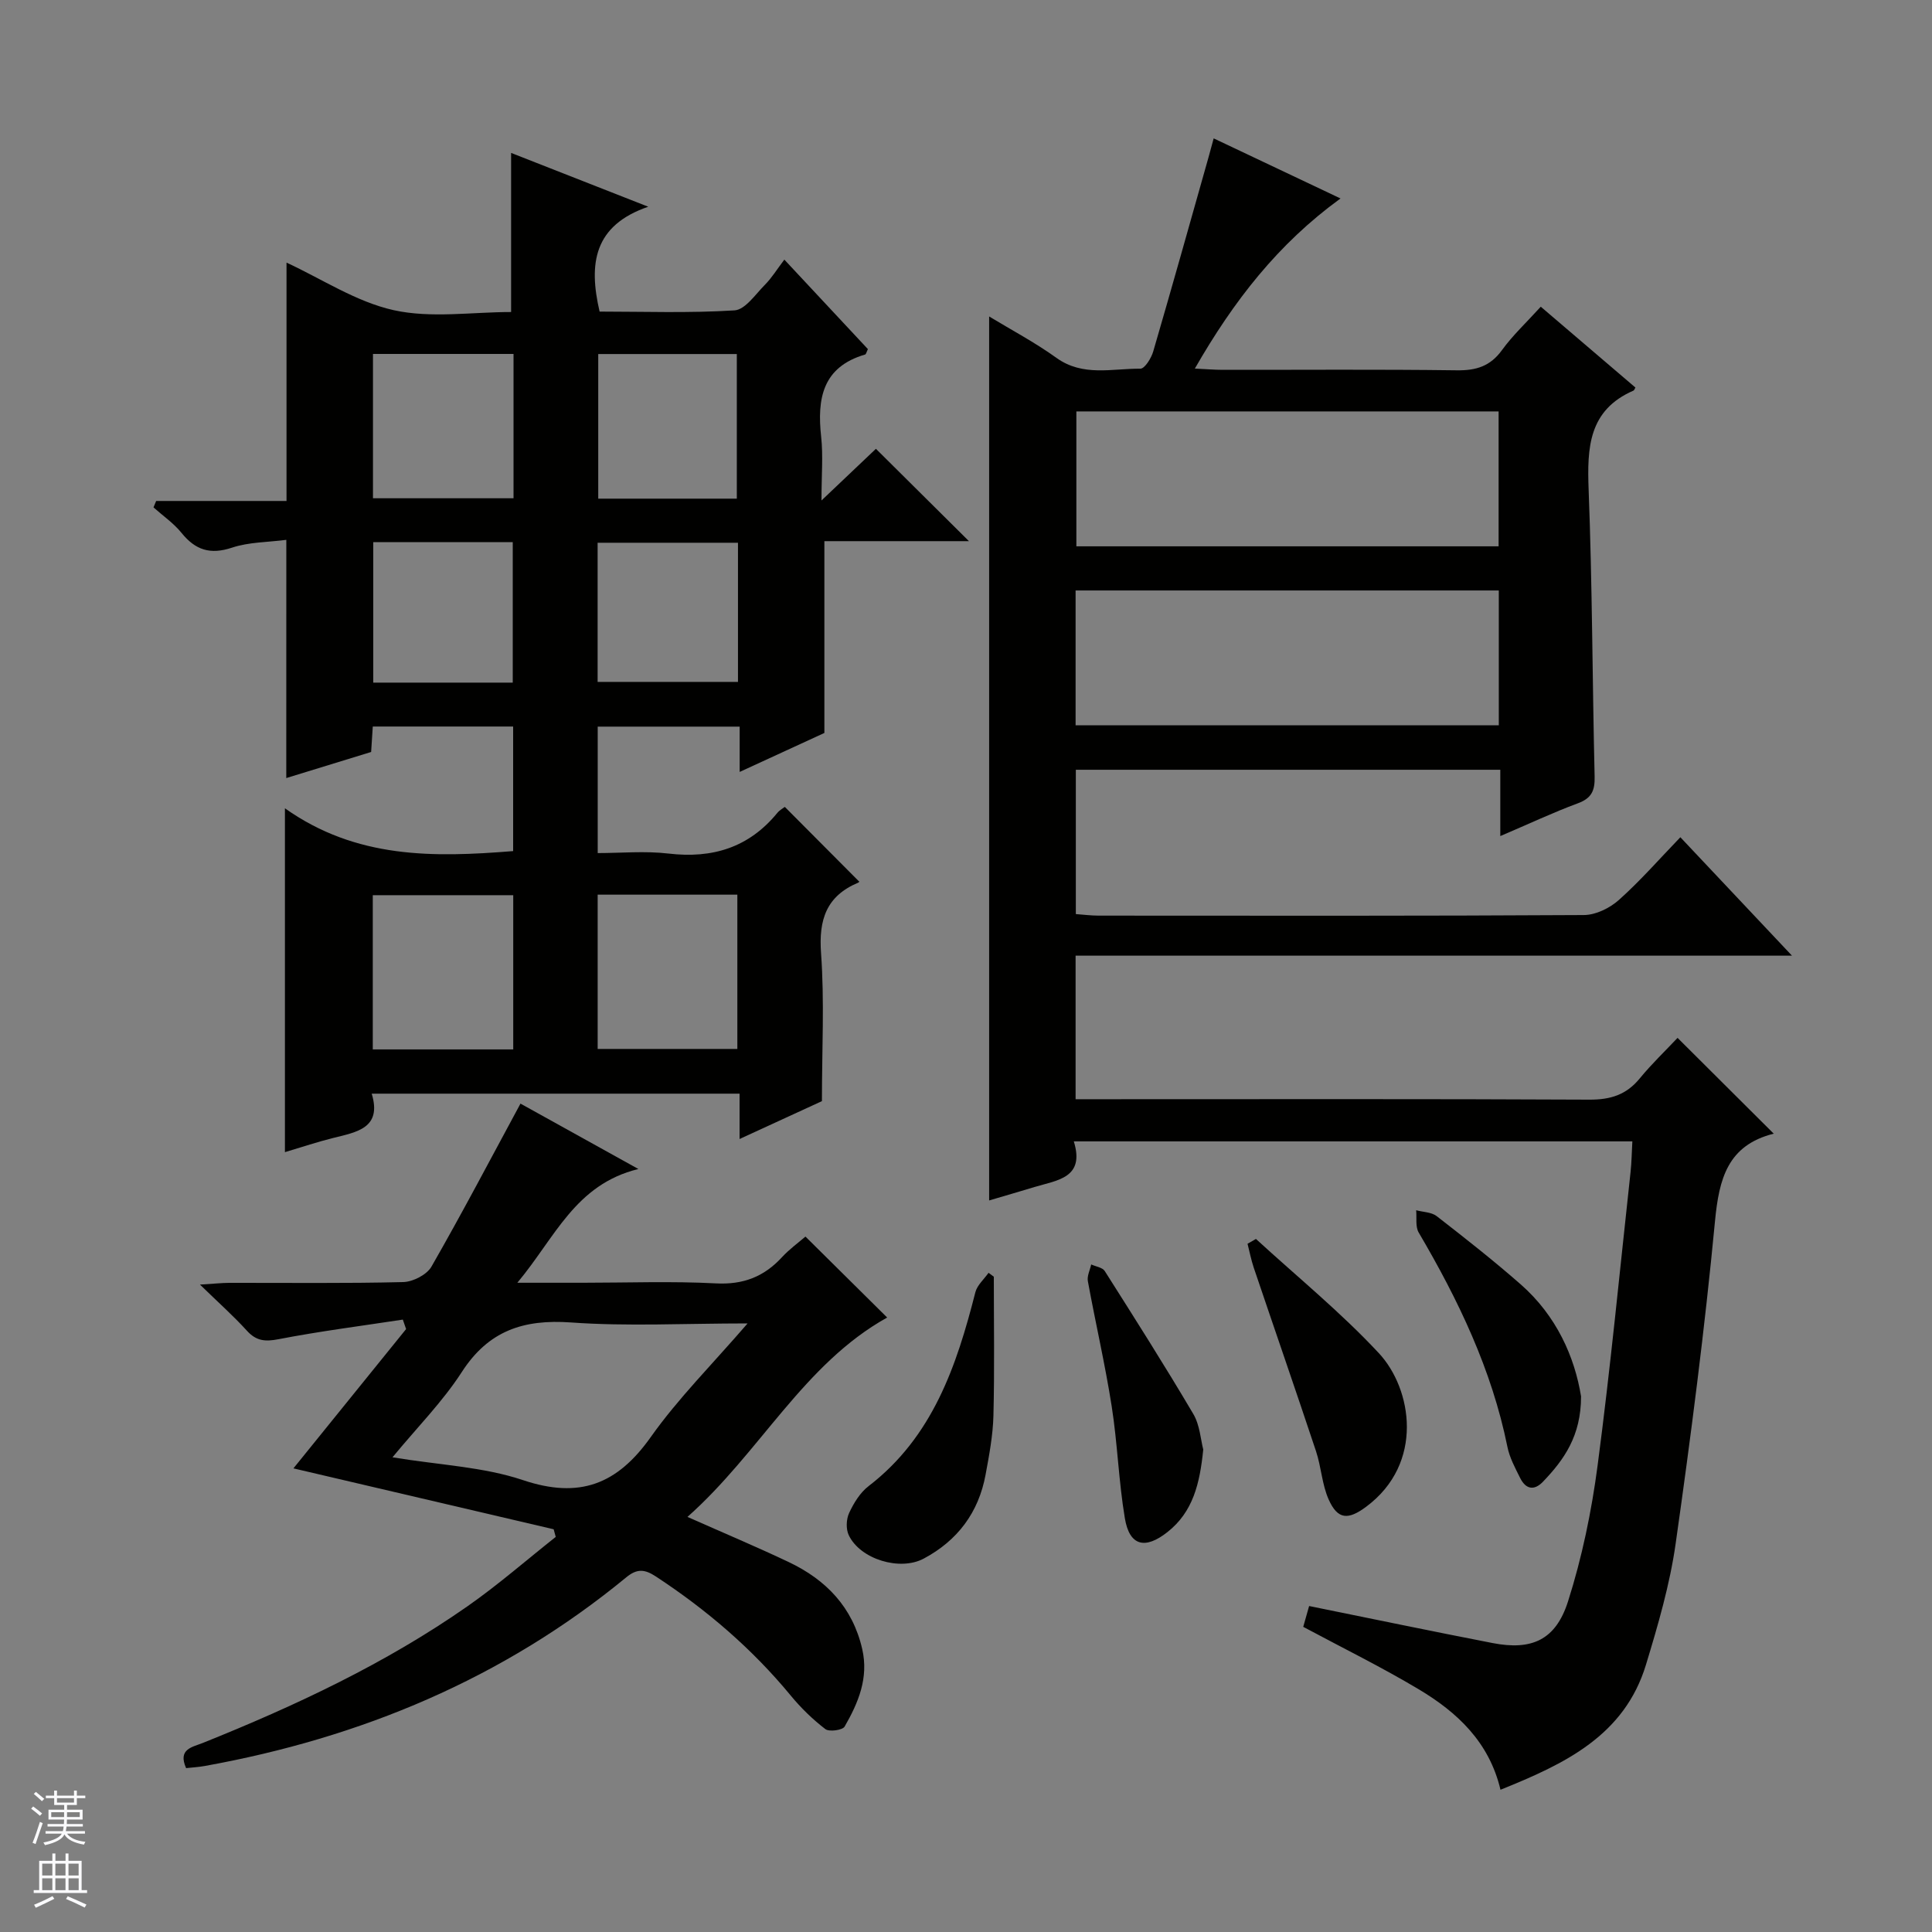 <svg enable-background="new 0 0 400 400" viewBox="0 0 400 400" xmlns="http://www.w3.org/2000/svg"><rect x="0" y="0" width="400" height="400" fill="#808080" stroke="none"/><g fill="#010100"><path d="m310.62 173.1c0-5.13 0-9.24 0-13.73-29.46 0-58.51 0-87.88 0v29.88c1.54.11 3.13.32 4.71.32 33.49.02 66.98.08 100.47-.12 2.46-.01 5.38-1.44 7.26-3.13 4.44-3.96 8.38-8.48 12.72-12.98 7.79 8.27 15.04 15.96 23.11 24.52-50.06 0-99.05 0-148.32 0v29.72h5.9c33.49 0 66.98-.08 100.47.09 4.36.02 7.64-.99 10.42-4.38 2.52-3.07 5.41-5.82 7.84-8.41 6.96 6.94 13.4 13.35 19.9 19.82.13-.21.08 0-.02.02-9.51 2.41-11.29 9.31-12.13 18.12-2.12 22.3-4.99 44.54-8.14 66.72-1.2 8.48-3.64 16.84-6.14 25.07-4.46 14.72-16.81 20.56-30.13 25.92-2.34-9.89-8.97-16.05-16.91-20.79-7.66-4.58-15.7-8.53-23.93-12.94.34-1.2.78-2.75 1.22-4.31 12.78 2.59 25.37 5.22 38 7.67 8.04 1.56 13.04-.59 15.6-8.62 2.9-9.1 4.87-18.62 6.12-28.1 2.67-20.25 4.62-40.59 6.84-60.9.21-1.96.23-3.94.36-6.25-38.52 0-76.74 0-115.64 0 2.35 7.58-3.4 8.02-8.1 9.44-3.17.96-6.34 1.88-9.43 2.79 0-60.96 0-121.74 0-183.02 4.53 2.75 9.45 5.35 13.93 8.57 5.5 3.95 11.54 2.19 17.38 2.24.91.01 2.27-2.19 2.67-3.59 3.9-13.36 7.65-26.77 11.44-40.17.31-1.11.61-2.22 1.07-3.92 8.69 4.11 17.15 8.12 26.26 12.44-12.96 9.41-22.12 21.21-30.16 35.22 2.36.11 4.06.26 5.77.26 16.16.02 32.33-.12 48.48.1 4.02.05 6.93-.85 9.35-4.2 2.23-3.07 5.06-5.71 8.02-8.97 6.58 5.62 13.1 11.19 19.6 16.74-.22.36-.27.57-.39.62-9.32 4.05-9.63 11.81-9.3 20.53.76 19.79.77 39.6 1.24 59.4.07 2.91-.63 4.49-3.51 5.54-5.08 1.88-10.03 4.22-16.02 6.77zm-87.77-87.92v27.93h87.42c0-9.57 0-18.66 0-27.93-29.23 0-58.15 0-87.42 0zm-.16 64.99h87.62c0-9.5 0-18.58 0-27.92-29.3 0-58.32 0-87.62 0z"/><path d="m59.28 111.77c-3.84.5-7.76.45-11.26 1.62-4.49 1.49-7.55.5-10.42-3.04-1.63-2.02-3.86-3.55-5.82-5.3.18-.44.36-.88.55-1.33h26.99c0-16.98 0-33.19 0-49.35 7.28 3.36 14.4 8.12 22.2 9.85 7.75 1.71 16.18.38 24.3.38 0-11.17 0-21.85 0-32.94 8.78 3.44 17.83 6.99 28.39 11.14-11.29 3.88-12.38 11.78-10.07 21.71 9.1 0 18.55.34 27.93-.25 2.22-.14 4.34-3.33 6.31-5.31 1.39-1.4 2.45-3.14 4.01-5.2 6.35 6.8 11.86 12.7 17.3 18.53-.28.57-.37 1.06-.58 1.12-8.84 2.59-9.96 9.14-9.1 17.02.43 3.92.07 7.92.07 13.2 4.43-4.21 8.06-7.65 11.27-10.7 6.53 6.48 12.81 12.72 19.26 19.12-9.9 0-19.96 0-29.93 0v39.71c-5.33 2.45-11.14 5.12-17.54 8.07 0-3.45 0-6.21 0-9.38-9.92 0-19.48 0-29.39 0v26.18c4.84 0 9.81-.47 14.65.1 9.1 1.07 16.64-1.23 22.53-8.41.5-.61 1.26-1.01 1.56-1.25 5.18 5.2 10.17 10.21 15.35 15.42.12-.31.08.17-.12.25-6.63 2.77-8.24 7.66-7.73 14.64.72 9.91.18 19.91.18 30.61-4.84 2.23-10.66 4.9-17.05 7.84 0-3.47 0-6.23 0-9.39-25.42 0-50.46 0-76.16 0 2.16 7.14-3.07 7.95-8 9.18-3.19.79-6.31 1.84-9.97 2.93 0-23.6 0-46.62 0-71.19 14.78 10.47 30.75 10.19 47.25 8.86 0-8.58 0-17 0-25.79-9.59 0-19.13 0-29.06 0-.1 1.55-.2 3.15-.34 5.27-5.75 1.77-11.66 3.59-17.57 5.4.01-16.53.01-32.59.01-49.32zm46.98 105.5c0-10.86 0-21.39 0-31.93-9.88 0-19.43 0-29.08 0v31.93zm17.48-32.04v31.94h28.92c0-10.85 0-21.28 0-31.94-9.71 0-19.15 0-28.92 0zm-46.52-82.07h29.1c0-10.18 0-19.92 0-29.88-9.81 0-19.35 0-29.1 0zm75.33.08c0-10.24 0-20.13 0-29.94-9.81 0-19.23 0-28.69 0v29.94zm-46.39 38.09c0-10.07 0-19.58 0-29.09-9.85 0-19.26 0-28.88 0v29.09zm46.63-28.96c-9.93 0-19.46 0-29.06 0v28.81h29.06c0-9.72 0-19.03 0-28.81z"/><path d="m83.4 273.21c-8.59 1.31-17.22 2.41-25.75 4.06-2.79.54-4.61.36-6.54-1.77-2.75-3.03-5.84-5.77-9.71-9.54 2.96-.18 4.52-.35 6.08-.36 12-.02 24 .14 35.99-.16 2.03-.05 4.9-1.52 5.86-3.2 6.33-11.03 12.23-22.29 18.43-33.75 7.08 3.93 15.17 8.42 24.41 13.54-13.11 3.21-17.23 14.2-25.06 23.55h13.6c9.16 0 18.35-.35 27.49.13 5.66.3 9.96-1.36 13.69-5.41 1.56-1.69 3.46-3.06 4.87-4.28 5.75 5.69 11.26 11.16 16.92 16.76-17.31 9.63-26.34 27.97-41.35 41.28 7.5 3.33 14.31 6.19 20.97 9.35 7.73 3.67 13.22 9.34 15.21 17.99 1.38 5.99-.81 11.15-3.64 16.07-.43.75-3.2 1.13-3.99.52-2.61-2-5.04-4.36-7.14-6.91-8.02-9.73-17.45-17.8-27.97-24.7-2.31-1.52-3.9-1.63-6.1.18-25.51 21-54.97 33.24-87.29 39.07-1.27.23-2.56.3-3.85.44-1.76-3.96 1.28-4.34 3.43-5.2 19.18-7.7 37.84-16.44 54.83-28.31 6.34-4.43 12.2-9.56 18.27-14.36-.14-.53-.29-1.05-.43-1.58-17.82-4.17-35.65-8.34-53.88-12.61 7.93-9.81 15.63-19.32 23.33-28.84-.22-.64-.45-1.3-.68-1.96zm71.38.79c-13.07 0-24.87.64-36.56-.2-9.84-.7-17.09 1.7-22.62 10.28-3.96 6.13-9.22 11.43-14.34 17.64 9.75 1.61 18.78 1.96 27.01 4.72 11.71 3.93 19.52.89 26.46-8.91 5.68-8.02 12.76-15.08 20.05-23.53z"/><path d="m205.76 264.33c0 9.57.16 19.15-.08 28.72-.1 4.11-.88 8.23-1.63 12.29-1.45 7.82-5.8 13.62-12.82 17.36-4.9 2.61-13.11.15-15.5-4.85-.61-1.27-.53-3.3.07-4.6.96-2.06 2.28-4.23 4.05-5.58 13.24-10.19 18.2-24.83 22.09-40.13.38-1.47 1.79-2.68 2.73-4.02.36.27.72.54 1.09.81z"/><path d="m260.03 256.51c8.53 7.83 17.57 15.19 25.44 23.64 6.91 7.41 9.44 22.82-2.6 31.79-3.73 2.78-5.91 2.73-7.79-1.5-1.38-3.11-1.53-6.73-2.62-10-4.22-12.69-8.61-25.33-12.89-38-.54-1.61-.86-3.29-1.28-4.93.58-.34 1.16-.67 1.74-1z"/><path d="m327.34 289.1c.01 8.2-3.54 13.14-7.88 17.67-1.88 1.96-3.59 1.52-4.73-.77-1.03-2.07-2.18-4.19-2.63-6.42-3.24-16.01-10.17-30.44-18.37-44.39-.72-1.22-.38-3.06-.53-4.62 1.43.38 3.16.38 4.24 1.21 5.9 4.58 11.79 9.21 17.4 14.13 7.43 6.51 11.18 15.05 12.5 23.19z"/><path d="m249.12 300.11c-.71 7.03-2.1 12.89-7.4 17.08-4.64 3.67-7.87 2.9-8.83-2.85-1.29-7.67-1.52-15.52-2.73-23.21-1.36-8.67-3.35-17.24-4.93-25.87-.2-1.08.44-2.31.69-3.47.96.44 2.34.62 2.81 1.37 6.21 9.79 12.43 19.59 18.32 29.57 1.37 2.31 1.54 5.35 2.07 7.38z"/></g><path d="m6.45 374.46.42-.45c.65.47 1.27.95 1.85 1.44l-.45.49c-.66-.56-1.26-1.06-1.83-1.48m.93 7.33-.63-.26c.55-1.36 1.05-2.8 1.52-4.33.19.1.38.19.59.27-.46 1.29-.95 2.73-1.48 4.32m-.38-10.38.44-.42c.43.34 1.01.82 1.74 1.44l-.49.49c-.53-.51-1.09-1.01-1.69-1.51m2.5.35h1.72v-1.04h.59v1.04h3.52v-1.04h.59v1.04h1.75v.53h-1.75v1.42h-2.03v.97h3.22v2.03h-3.24c0 .35-.01.66-.03.93h3.32v.53h-3.37c-.03.27-.08.58-.15.94h3.96v.53h-3.71c.67.92 1.93 1.48 3.79 1.68-.13.24-.23.44-.29.59-2.13-.38-3.48-1.08-4.04-2.12-.43.97-1.77 1.72-4.03 2.23-.09-.19-.2-.37-.33-.55 2.1-.42 3.37-1.03 3.81-1.83h-3.36v-.53h3.58c.08-.29.13-.61.16-.94h-3.33v-.53h3.39c.02-.27.04-.58.04-.93h-3.23v-2.03h3.25v-.97h-2.07v-1.42h-1.73zm1.12 3.44v1h2.65c.01-.3.02-.44.01-.4v-.25-.35zm1.19-2h3.52v-.91h-3.52zm4.71 2h-2.63v.59c0 .15-.01.28-.01.4h2.64z" fill="#fafafc"/><path d="m13.55 383.74h.63v1.52h2.72v6.07h1.13v.6h-11.05v-.6h1.13v-6.07h2.73v-1.52h.63v1.52h2.1v-1.52zm-2.68 8.83.38.56c-1.24.63-2.53 1.25-3.85 1.85-.1-.21-.21-.42-.34-.63 1.36-.55 2.63-1.15 3.81-1.78m-2.13-4.27h2.1v-2.45h-2.1zm0 3.04h2.1v-2.46h-2.1zm2.72-3.04h2.1v-2.45h-2.1zm0 3.04h2.1v-2.46h-2.1zm6.07 3.6c-1.41-.71-2.7-1.3-3.86-1.78l.35-.56c1.45.62 2.75 1.19 3.88 1.72zm-1.25-9.09h-2.1v2.45h2.1zm-2.09 5.49h2.1v-2.46h-2.1z" fill="#fafafc"/></svg>